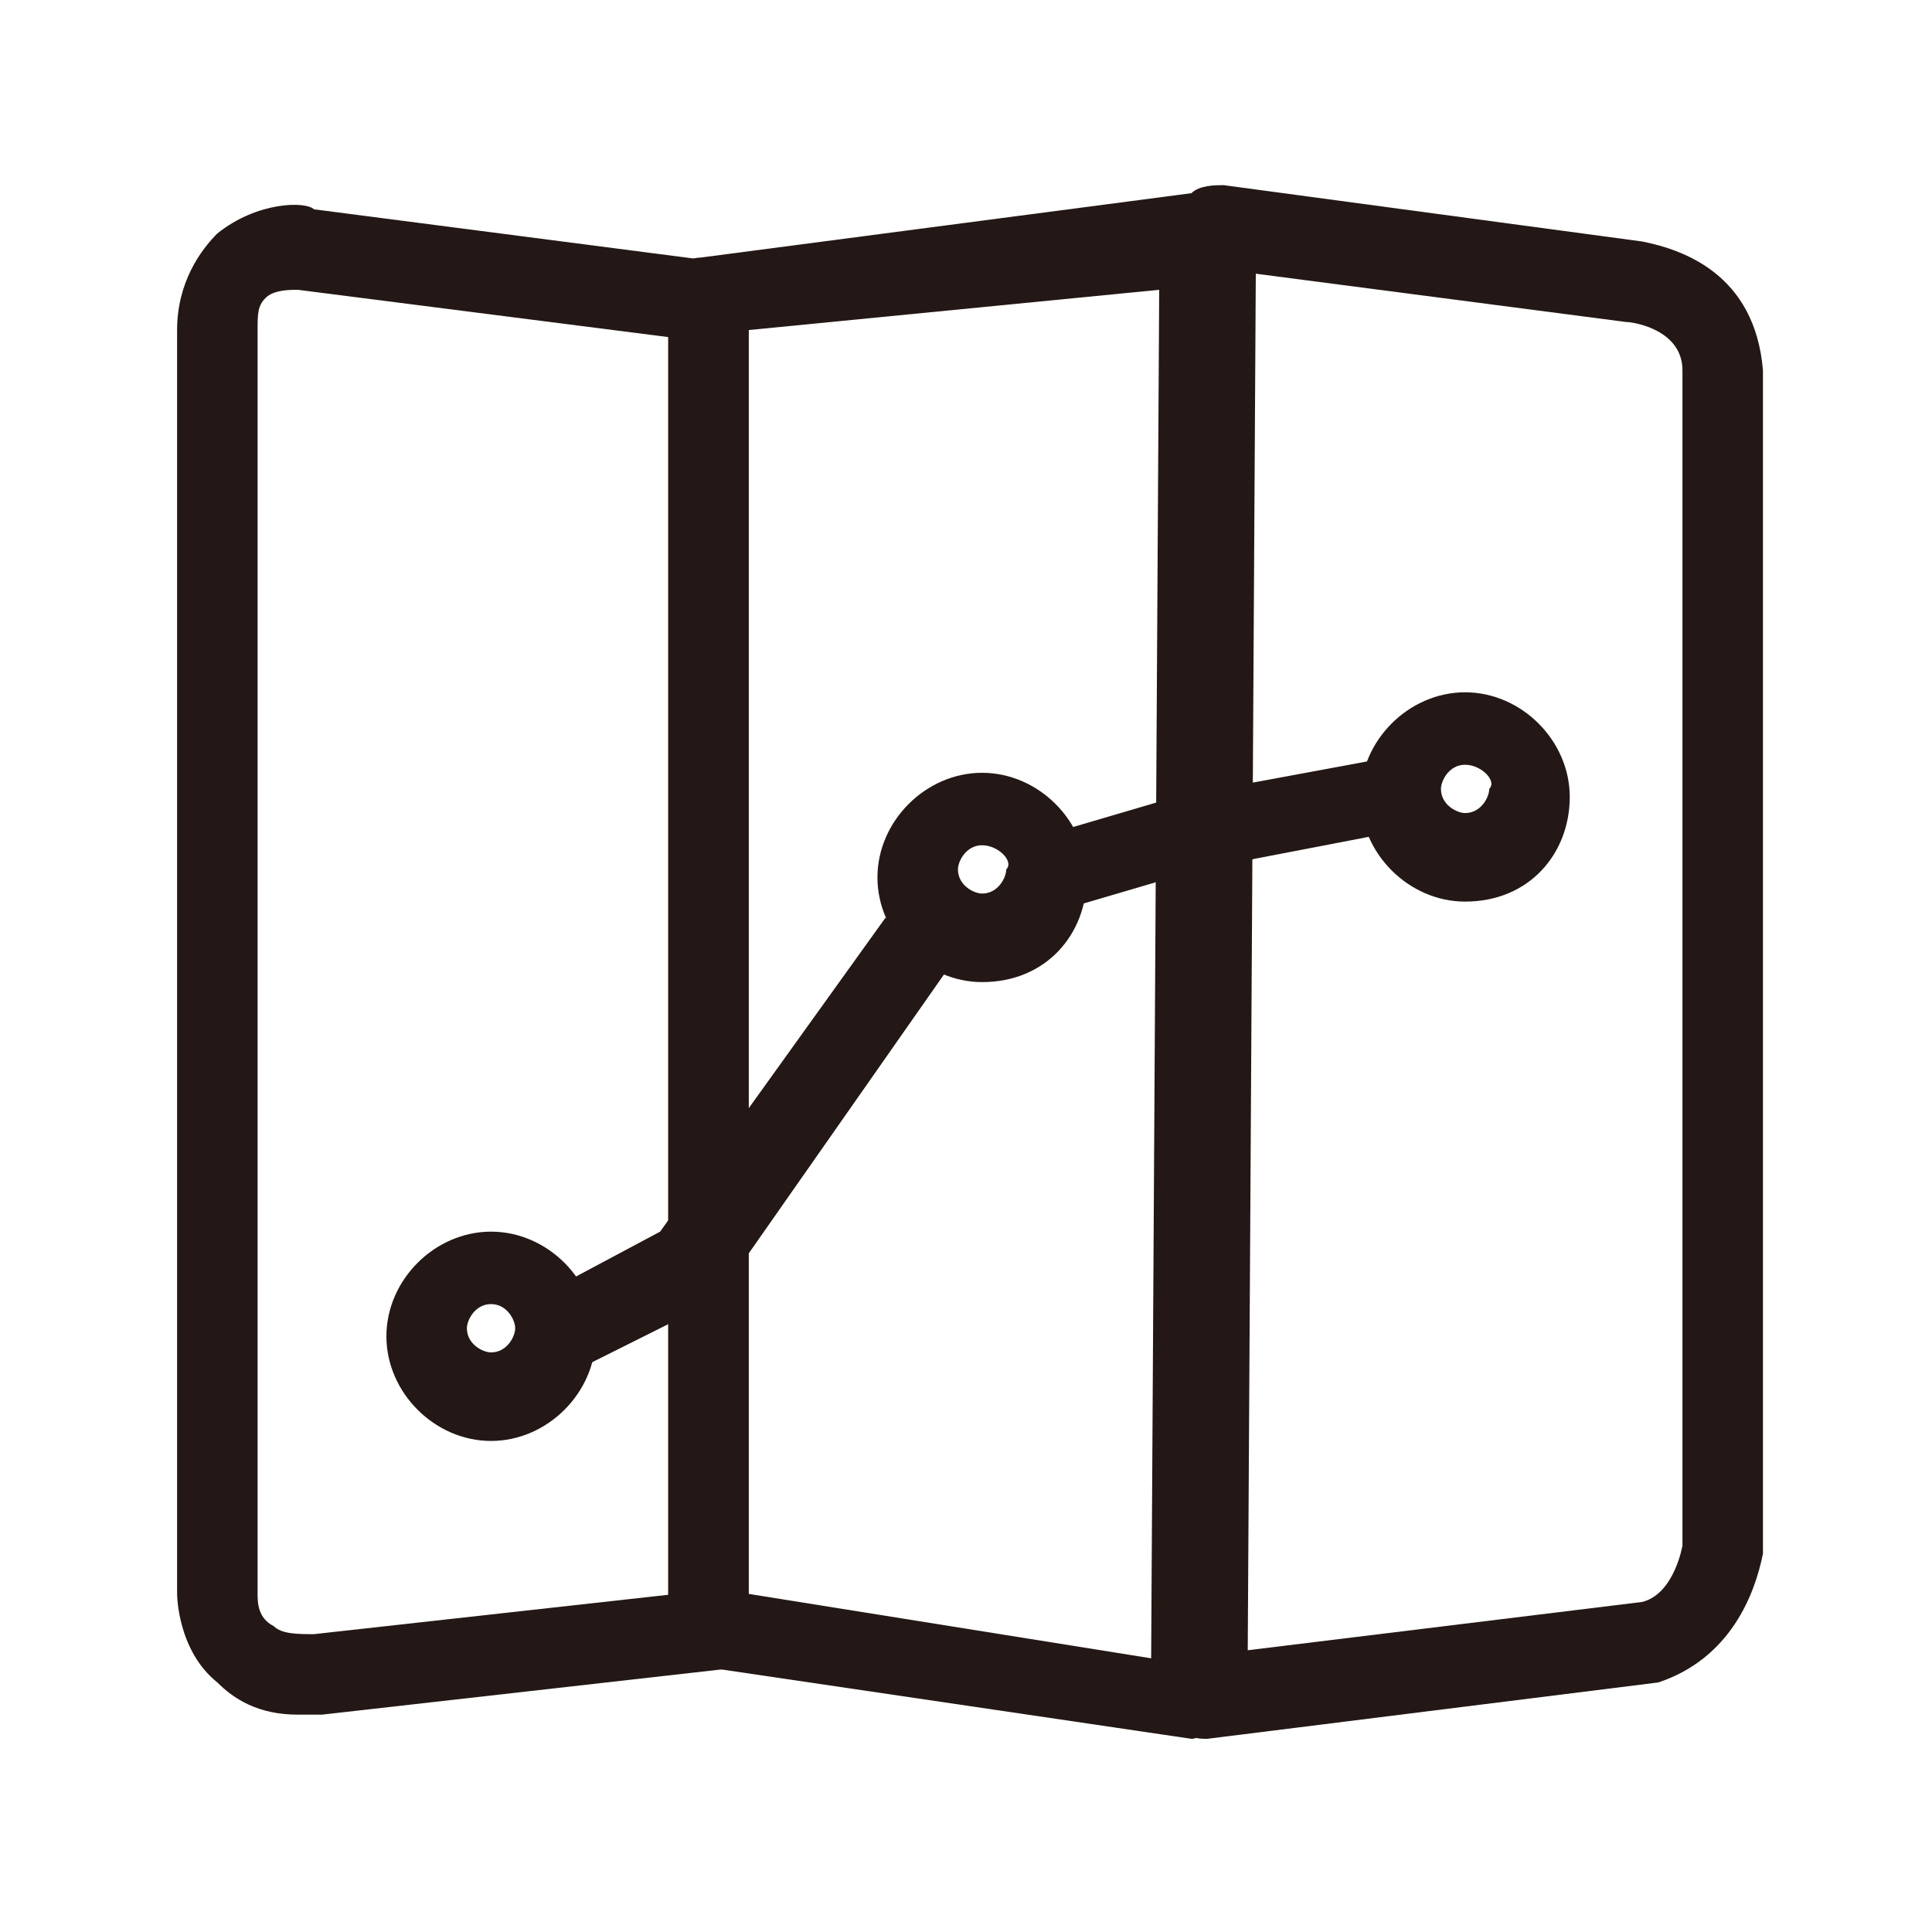 <?xml version="1.0" encoding="utf-8"?>
<!-- Generator: Adobe Illustrator 21.1.0, SVG Export Plug-In . SVG Version: 6.00 Build 0)  -->
<svg version="1.1" id="圖層_1" xmlns="http://www.w3.org/2000/svg" xmlns:xlink="http://www.w3.org/1999/xlink" x="0px" y="0px"
	 viewBox="0 0 24 24" style="enable-background:new 0 0 24 24;" xml:space="preserve">
<style type="text/css">
	.st0{fill:#231815;}
</style>
<g>
	<path class="st0" d="M3.7,21.3c-0.5,0-0.8-0.2-1-0.4c-0.5-0.4-0.5-1.1-0.5-1.1V4.1c0-0.6,0.3-1,0.5-1.2c0.5-0.4,1.1-0.4,1.2-0.3
		l5.4,0.7v17.4L4,21.3C3.9,21.3,3.8,21.3,3.7,21.3z M3.7,3.6c-0.1,0-0.3,0-0.4,0.1C3.2,3.8,3.2,3.9,3.2,4.1v15.7
		c0,0.1,0,0.3,0.2,0.4c0.1,0.1,0.3,0.1,0.5,0.1l4.5-0.5V4.2L3.7,3.6C3.7,3.6,3.7,3.6,3.7,3.6z"/>
	<path class="st0" d="M14.8,21.6C14.8,21.6,14.7,21.6,14.8,21.6l-6.1-0.9c-0.2,0-0.4-0.2-0.4-0.5V3.7c0-0.3,0.2-0.5,0.4-0.5l6.1-0.8
		c0.2,0,0.3,0,0.4,0.1c0.1,0.1,0.2,0.2,0.2,0.4l-0.1,18.2c0,0.1-0.1,0.3-0.2,0.4C15,21.5,14.9,21.6,14.8,21.6z M9.3,19.8l5,0.8
		l0.1-17L9.3,4.1V19.8z"/>
	<path class="st0" d="M15,21.6c-0.1,0-0.2,0-0.3-0.1c-0.1-0.1-0.2-0.2-0.2-0.4l0.1-18.3c0-0.1,0.1-0.3,0.2-0.4
		c0.1-0.1,0.3-0.1,0.4-0.1l5.2,0.7c0.5,0.1,1.4,0.4,1.5,1.6l0,14.7c-0.1,0.5-0.4,1.3-1.3,1.6L15,21.6C15,21.6,15,21.6,15,21.6z
		 M15.6,3.4l-0.1,17.1l4.9-0.6c0.4-0.1,0.5-0.7,0.5-0.7l0-14.6c0-0.5-0.6-0.6-0.7-0.6L15.6,3.4z"/>
	<path class="st0" d="M6.1,17.9c-0.7,0-1.3-0.6-1.3-1.3s0.6-1.3,1.3-1.3s1.3,0.6,1.3,1.3S6.8,17.9,6.1,17.9z M6.1,16.2
		c-0.2,0-0.3,0.2-0.3,0.3c0,0.2,0.2,0.3,0.3,0.3c0.2,0,0.3-0.2,0.3-0.3C6.4,16.4,6.3,16.2,6.1,16.2z"/>
	<path class="st0" d="M12.2,12.2c-0.7,0-1.3-0.6-1.3-1.3s0.6-1.3,1.3-1.3s1.3,0.6,1.3,1.3S13,12.2,12.2,12.2z M12.2,10.5
		c-0.2,0-0.3,0.2-0.3,0.3c0,0.2,0.2,0.3,0.3,0.3c0.2,0,0.3-0.2,0.3-0.3C12.6,10.7,12.4,10.5,12.2,10.5z"/>
	<path class="st0" d="M18.2,11.2c-0.7,0-1.3-0.6-1.3-1.3s0.6-1.3,1.3-1.3s1.3,0.6,1.3,1.3S19,11.2,18.2,11.2z M18.2,9.5
		c-0.2,0-0.3,0.2-0.3,0.3c0,0.2,0.2,0.3,0.3,0.3c0.2,0,0.3-0.2,0.3-0.3C18.6,9.7,18.4,9.5,18.2,9.5z"/>
	<path class="st0" d="M7.2,17l-0.5-0.9l1.5-0.8l2.8-3.9l0.8,0.6L9,16c0,0.1-0.1,0.1-0.2,0.2L7.2,17z"/>
	<polygon class="st0" points="13.2,11.3 12.9,10.4 14.6,9.9 17.3,9.4 17.5,10.3 14.9,10.8 	"/>
</g>
</svg>
